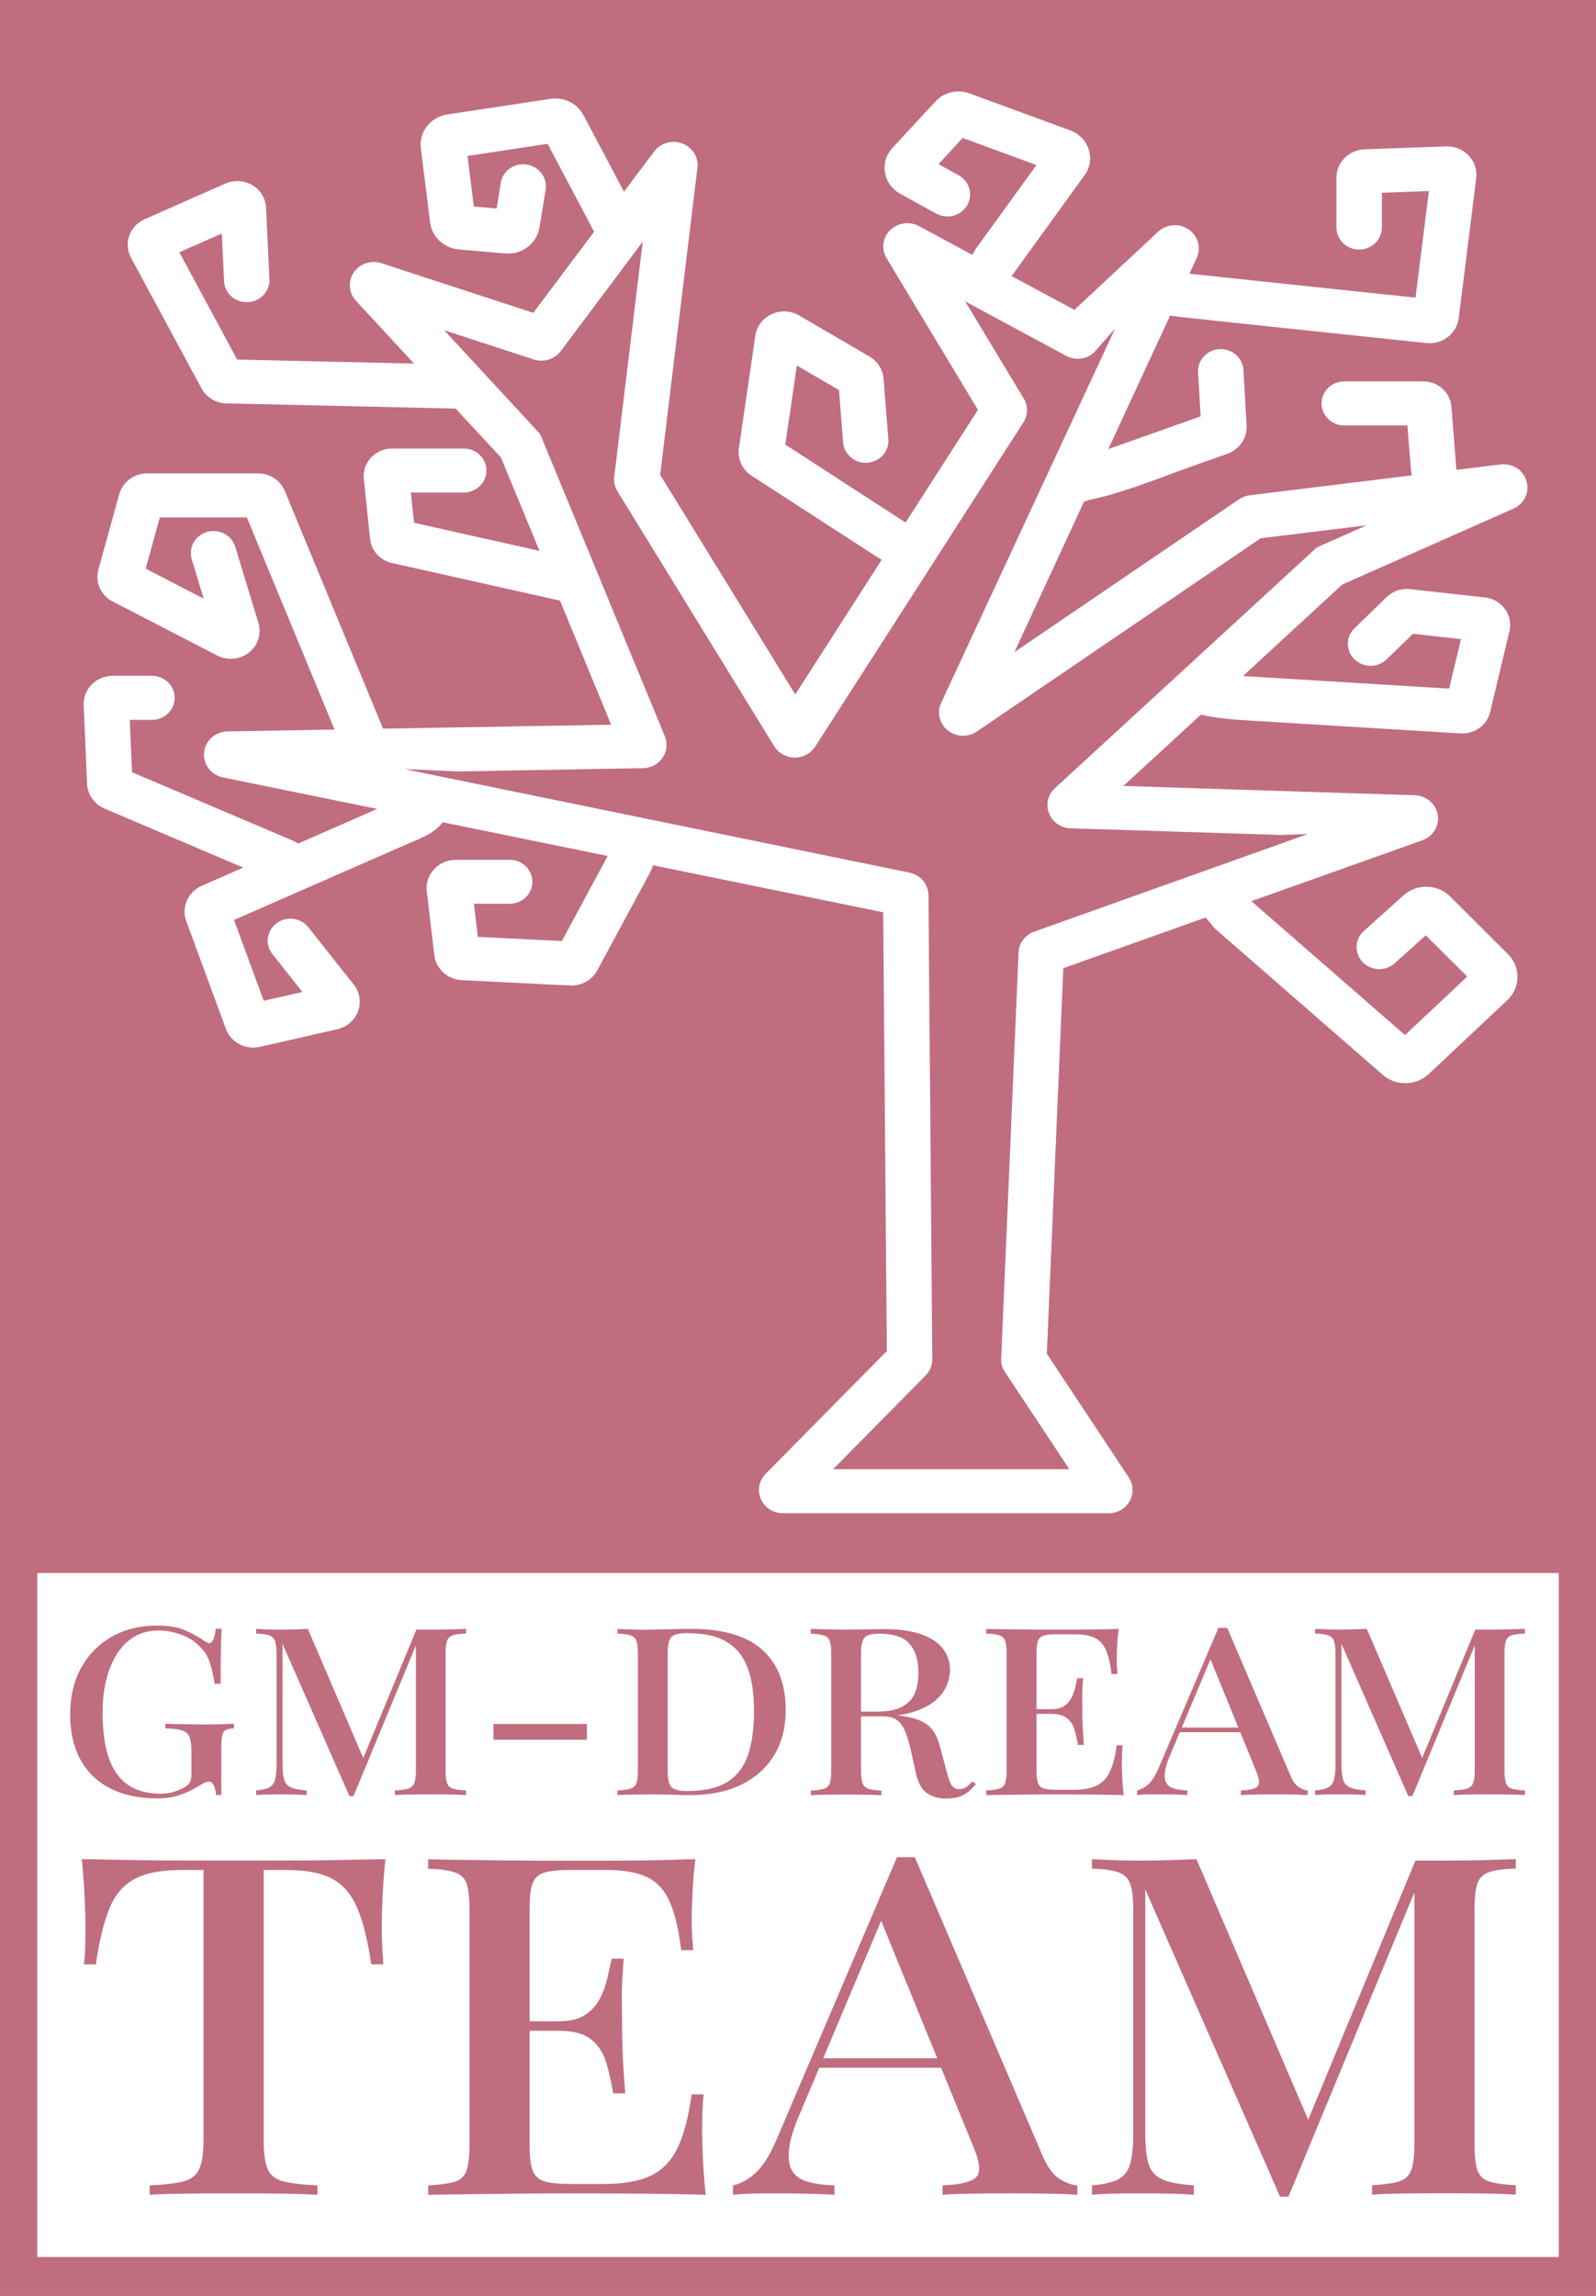 <?xml version="1.0" encoding="utf-8"?>
<!-- Generator: Adobe Illustrator 26.3.1, SVG Export Plug-In . SVG Version: 6.00 Build 0)  -->
<svg version="1.1" id="Слой_1" xmlns="http://www.w3.org/2000/svg" xmlns:xlink="http://www.w3.org/1999/xlink" x="0px" y="0px"
	 viewBox="0 0 266.44 383.24" style="enable-background:new 0 0 266.44 383.24;" xml:space="preserve">
<style type="text/css">
	.st0{fill:#C06D80;}
</style>
<path class="st0" d="M0,0v383.24h266.44V0H0z M15.31,114.26c0.91-0.92,2.18-1.45,3.49-1.45h6.57c2.09,0,3.79,1.65,3.79,3.68
	c0,2.02-1.7,3.67-3.79,3.67h-3.71l0.38,8.74l27.06,11.51c0.06,0.03,0.12,0.06,0.18,0.1l0.51,0.29l13.18-5.78l-25.74-5.25
	c-1.99-0.41-3.35-2.2-3.16-4.17c0.19-1.96,1.87-3.47,3.91-3.51l17.87-0.31L41.21,86.37H26.68l-2.36,8.55l9.69,5.01l-2-6.58
	c-0.59-1.94,0.56-3.99,2.56-4.56c0.35-0.1,0.71-0.15,1.08-0.15c1.66,0,3.16,1.08,3.63,2.64l3.86,12.7c0.55,1.81-0.07,3.74-1.57,4.94
	c-0.86,0.67-1.94,1.05-3.04,1.05c-0.79,0-1.57-0.19-2.27-0.55l-17.45-9.02c-1.99-1.03-2.97-3.22-2.38-5.33l3.48-12.59
	c0.57-2.03,2.48-3.46,4.65-3.46h18.52c1.98,0,3.73,1.16,4.47,2.94l16.4,39.67l38.08-0.66l-8.54-20.71l-28.05-6.28
	c-1.98-0.45-3.45-2.06-3.66-4.03l-1.04-10.01c-0.14-1.3,0.3-2.59,1.2-3.56c0.9-0.96,2.18-1.51,3.52-1.51h11.96
	c2.09,0,3.79,1.64,3.79,3.67c0,2.02-1.7,3.67-3.79,3.67h-8.83l0.53,5.05l20.94,4.69l-6.44-15.6l-7.56-8.15l-38.28-0.87
	c-1.75-0.04-3.33-1-4.14-2.5L21.86,43c-0.61-1.13-0.71-2.47-0.28-3.67c0.42-1.2,1.35-2.2,2.55-2.73l13.5-5.96
	c0.63-0.28,1.3-0.42,1.99-0.42c0.88,0,1.75,0.24,2.51,0.69c1.36,0.81,2.21,2.21,2.29,3.76l0.56,11.93c0.04,0.98-0.31,1.92-0.99,2.64
	c-0.68,0.73-1.62,1.15-2.63,1.19l-0.19,0.01c-2.02,0-3.67-1.54-3.76-3.51l-0.38-7.95l-7.09,3.13l9.65,17.91l29.53,0.67l-9.7-10.49
	c-1.21-1.31-1.36-3.25-0.36-4.72c0.74-1.1,1.99-1.75,3.34-1.75c0.43,0,0.86,0.07,1.27,0.2l25.36,8.29l10.15-13.54l-7.76-14.67
	l-13.37,2.02l1.05,8.44l3.81,0.33l0.69-4.27c0.29-1.8,1.86-3.11,3.73-3.11c0.2,0,0.4,0.02,0.6,0.05c2.06,0.31,3.48,2.2,3.16,4.2
	l-1.03,6.32c-0.4,2.47-2.64,4.34-5.22,4.34c-0.16,0-0.32-0.01-0.48-0.02l-7.78-0.68c-2.47-0.22-4.48-2.1-4.78-4.49l-1.54-12.36
	c-0.35-2.76,1.6-5.25,4.43-5.68l17.2-2.6c0.28-0.04,0.55-0.06,0.83-0.06c1.98,0,3.78,1.07,4.69,2.79l6.76,12.78l5.04-6.73
	c0.75-1,1.96-1.6,3.25-1.6c0.49,0,0.98,0.09,1.44,0.27c1.7,0.64,2.74,2.31,2.53,4.06l-6.22,51.24l22.55,36.67l14.43-22.48
	l-0.67-0.41l-0.08-0.04L125.46,79.4c-1.54-1-2.37-2.79-2.11-4.57l2.75-18.8c0.23-1.57,1.25-2.91,2.73-3.59
	c0.66-0.31,1.36-0.46,2.08-0.46c0.88,0,1.75,0.23,2.5,0.68l11.76,6.86c1.34,0.78,2.21,2.15,2.33,3.67l0.8,10.1
	c0.08,0.98-0.24,1.93-0.9,2.68c-0.66,0.74-1.58,1.19-2.58,1.27c-0.1,0.01-0.2,0.01-0.3,0.01c-1.96,0-3.62-1.49-3.77-3.39l-0.69-8.75
	l-7.03-4.1l-1.93,13.2l20.08,13.01l12.08-18.81L148,43.09c-0.9-1.51-0.65-3.43,0.6-4.68c0.75-0.73,1.79-1.16,2.87-1.16
	c0.67,0,1.34,0.17,1.94,0.49l8.91,4.8l0.37-0.64l0.08-0.15c0.05-0.08,0.08-0.13,0.11-0.19l10.15-14.01l-12.32-4.52l-4.04,4.37
	l3.37,1.86c0.88,0.49,1.51,1.27,1.78,2.22s0.14,1.94-0.36,2.79c-0.68,1.15-1.94,1.86-3.3,1.86c-0.65,0-1.3-0.17-1.87-0.48
	l-6.03-3.32c-1.35-0.75-2.27-2.03-2.52-3.52c-0.25-1.49,0.2-2.98,1.24-4.11l7.22-7.8c0.96-1.04,2.36-1.64,3.83-1.64
	c0.61,0,1.21,0.11,1.79,0.32l16.86,6.19c1.48,0.55,2.61,1.71,3.07,3.18c0.47,1.47,0.22,3.04-0.7,4.31l-12.17,16.82l10.48,5.64
	l13.99-13.05c0.75-0.69,1.74-1.08,2.78-1.08c0.83,0,1.62,0.25,2.3,0.71c1.56,1.06,2.13,3.06,1.35,4.76l-1.22,2.63l37.75,3.99
	l2.23-17.79l-7.85,0.28v5.82c0,2.02-1.7,3.67-3.79,3.67c-2.09,0-3.79-1.65-3.79-3.67v-8.32c0-2.57,2.08-4.66,4.73-4.75l13.75-0.49
	c1.36,0,2.67,0.56,3.6,1.54c0.97,1.03,1.43,2.41,1.25,3.79l-2.92,23.35c-0.3,2.38-2.39,4.18-4.87,4.18c-0.18,0-0.35-0.01-0.53-0.03
	l-35.03-3.7l-1.81-0.2c-0.79-0.08-1.57-0.17-2.35-0.25c-2.19-0.22-3.16-0.36-3.59-0.44c-0.67,1.44-10.32,22.29-10.32,22.29
	l15.42-5.46l-0.43-7.35c-0.06-0.97,0.28-1.92,0.96-2.65c0.67-0.73,1.6-1.17,2.61-1.22c0.08,0,0.15-0.01,0.23-0.01
	c2,0,3.65,1.53,3.77,3.47l0.53,9.23c0.13,2.13-1.18,4.05-3.24,4.78l-6,2.13c-1.29,0.46-2.57,0.93-3.85,1.4
	c-1.72,0.64-3.45,1.28-5.19,1.88c-1.65,0.57-3.14,1.04-4.53,1.44c-0.63,0.19-1.27,0.34-1.92,0.49c-0.8,0.18-1.62,0.38-2.41,0.63
	l-11.62,25.13l37.48-25.5c0.5-0.35,1.13-0.59,1.78-0.68l27.06-3.32l-0.1-0.78l-0.02-0.11l-0.6-7.45h-10.54
	c-2.09,0-3.79-1.65-3.79-3.67c0-2.03,1.7-3.68,3.79-3.68h13.21c2.44,0,4.49,1.85,4.68,4.2l0.84,10.57l7.35-0.91
	c0.18-0.02,0.35-0.03,0.52-0.03c1.8,0,3.34,1.13,3.83,2.82c0.55,1.86-0.37,3.79-2.19,4.59l-28.57,12.67l-16.58,15.27l34.42,2.1
	l1.98-8.26l-8.01-0.89l-4.41,4.27c-0.71,0.69-1.67,1.08-2.68,1.08s-1.96-0.39-2.68-1.08c-0.71-0.69-1.11-1.62-1.11-2.6
	s0.4-1.9,1.11-2.59l5.37-5.21c0.9-0.87,2.1-1.36,3.36-1.36c0.18,0,0.37,0.01,0.56,0.04l12.46,1.38c1.36,0.15,2.58,0.85,3.37,1.93
	c0.78,1.08,1.05,2.43,0.75,3.72l-3.22,13.47c-0.5,2.12-2.42,3.59-4.65,3.59c-0.1,0-0.2,0-0.31-0.01l-26.38-1.61
	c-3.02-0.18-6.04-0.37-9.06-0.55c-2.7-0.17-5.34-0.38-7.88-0.98c-1.65,1.52-3.3,3.04-4.96,4.56l-7.99,7.35l48.66,1.55
	c1.91,0.06,3.51,1.44,3.82,3.26c0.3,1.83-0.78,3.62-2.58,4.26l-28.53,10.16l25.64,22.35l10.39-9.76l-6.92-6.89l-5.18,4.66
	c-0.7,0.63-1.62,0.98-2.58,0.98c-1.05,0-2.06-0.43-2.78-1.18c-0.68-0.72-1.04-1.66-1-2.64c0.04-0.98,0.47-1.89,1.21-2.55l6.58-5.91
	c1.05-0.95,2.41-1.47,3.83-1.47c1.52,0,2.95,0.59,4.03,1.67l9.6,9.57c1.05,1.04,1.62,2.42,1.59,3.88c-0.02,1.46-0.63,2.83-1.71,3.84
	l-13.09,12.3c-1.05,0.99-2.44,1.53-3.92,1.53c-1.39,0-2.73-0.49-3.76-1.39l-27.85-24.27c-0.22-0.19-0.56-0.61-0.91-1.04
	c-0.28-0.35-0.58-0.71-0.81-0.95l-23.76,8.46l-2.75,64.36l13.68,20.64c0.79,1.19,0.85,2.7,0.15,3.95c-0.7,1.25-2.05,2.03-3.52,2.03
	H130.7c-1.6,0-3.05-0.93-3.68-2.37c-0.63-1.43-0.31-3.08,0.8-4.21l20.23-20.49l-0.61-73.24l-38.42-7.85l-0.27,0.71
	c-0.05,0.14-0.09,0.24-0.14,0.34l-8.89,16.48c-0.85,1.57-2.51,2.55-4.34,2.55c-0.08,0-0.16,0-0.25-0.01l-18.02-0.89
	c-2.4-0.12-4.33-1.89-4.61-4.2l-1.25-10.61c-0.16-1.34,0.28-2.69,1.21-3.7s2.26-1.58,3.65-1.58h8.98c2.09,0,3.79,1.64,3.79,3.67
	c0,2.03-1.7,3.67-3.79,3.67h-5.97l0.65,5.52l14.03,0.7l7.65-14.2c-3.11-0.63-27.34-5.58-27.48-5.61c-0.08,0.01-0.28,0.25-0.34,0.32
	l-0.09,0.1c-0.23,0.26-0.49,0.5-0.79,0.74c-1.16,0.94-2.53,1.51-3.85,2.07c-0.31,0.13-0.63,0.26-0.94,0.4l-28.89,12.66l4.96,13.49
	l6.45-1.47l-5-6.32c-0.62-0.78-0.89-1.74-0.76-2.71c0.14-0.98,0.65-1.84,1.46-2.44c0.66-0.5,1.46-0.76,2.3-0.76
	c1.19,0,2.29,0.52,3.01,1.44l7.57,9.56c1,1.27,1.27,2.93,0.72,4.44c-0.56,1.51-1.85,2.63-3.46,3l-12.93,2.95
	c-0.36,0.08-0.74,0.13-1.11,0.13c-2.05,0-3.88-1.26-4.57-3.13l-6.62-18c-0.84-2.29,0.29-4.87,2.57-5.87l6.95-3.05l-23.18-9.86
	c-1.67-0.71-2.81-2.32-2.89-4.09l-0.57-13.17C13.91,116.43,14.4,115.18,15.31,114.26z M260.22,376.74h-254V262.57h254V376.74z
	 M155,149.42l0.64,77.45c0.01,1-0.37,1.96-1.08,2.69l-15.48,15.68h39.44l-10.75-16.22c-0.46-0.7-0.67-1.46-0.63-2.27l2.9-67.76
	c0.06-1.58,1.09-2.94,2.62-3.48l45.67-16.29l-4.6,0.15l-35-1.11c-1.61-0.05-3.03-1.03-3.6-2.5c-0.58-1.47-0.19-3.11,0.98-4.2
	l43.65-40.12l0.66-0.32l7.74-3.44l-17.7,2.17l-47.39,32.26c-0.68,0.46-1.47,0.7-2.3,0.7c-0.93,0-1.84-0.32-2.55-0.89
	c-1.39-1.1-1.84-2.99-1.11-4.58l29.03-62.46l-3.57,4.03c-0.75,0.64-1.68,0.97-2.63,0.97c-0.68,0-1.35-0.17-1.96-0.49l-16.85-9.08
	l9.77,16.2c0.75,1.23,0.73,2.77-0.05,3.99l-34.76,54.13c-0.73,1.13-2.03,1.83-3.4,1.83c-1.41-0.01-2.73-0.74-3.44-1.89L103.08,82
	c-0.46-0.74-0.65-1.62-0.53-2.48l4.75-39.18L93.62,58.6c-0.77,1.02-1.94,1.6-3.23,1.6c-0.43,0-0.87-0.07-1.29-0.2l-14.96-4.89
	l15.98,17.28l0.32,0.7l20.55,49.81c0.49,1.18,0.35,2.52-0.38,3.58c-0.72,1.07-1.94,1.72-3.25,1.74l-31,0.55l-8.89-0.4l84.35,17.29
	C153.68,146.04,154.98,147.59,155,149.42z"/>
<g>
	<g>
		<path class="st0" d="M26.21,271.34c1.9,0,3.44,0.25,4.62,0.76c1.18,0.51,2.26,1.1,3.24,1.78c0.37,0.26,0.66,0.39,0.86,0.39
			c0.55,0,0.91-0.8,1.08-2.39h0.99c-0.06,0.99-0.1,2.19-0.13,3.59c-0.03,1.4-0.04,3.26-0.04,5.59h-0.99
			c-0.2-1.25-0.47-2.42-0.8-3.49c-0.33-1.07-0.9-1.99-1.71-2.74c-0.78-0.84-1.79-1.49-3.05-1.96c-1.25-0.47-2.53-0.71-3.82-0.71
			c-1.5,0-2.82,0.33-3.97,1c-1.15,0.67-2.12,1.61-2.92,2.84c-0.79,1.23-1.4,2.67-1.81,4.33c-0.42,1.66-0.63,3.48-0.63,5.47
			c0,4.71,0.8,8.15,2.4,10.33s4.01,3.27,7.24,3.27c0.92,0,1.72-0.12,2.4-0.35c0.68-0.24,1.22-0.47,1.62-0.71
			c0.49-0.31,0.81-0.62,0.95-0.92c0.14-0.3,0.22-0.7,0.22-1.2v-3.8c0-1.12-0.11-1.95-0.32-2.49c-0.22-0.54-0.64-0.9-1.27-1.1
			c-0.63-0.2-1.56-0.31-2.77-0.33v-0.78c0.55,0.03,1.2,0.05,1.94,0.06c0.75,0.01,1.53,0.03,2.35,0.04c0.82,0.01,1.56,0.02,2.23,0.02
			c1.04,0,1.98-0.01,2.83-0.04s1.55-0.05,2.1-0.08v0.78c-0.6,0.03-1.06,0.12-1.36,0.27c-0.3,0.16-0.5,0.47-0.6,0.94
			c-0.1,0.47-0.15,1.19-0.15,2.16v7.76h-0.86c-0.03-0.44-0.14-0.93-0.32-1.45c-0.19-0.52-0.47-0.78-0.84-0.78
			c-0.2,0-0.41,0.04-0.63,0.12s-0.58,0.27-1.1,0.59c-1.01,0.63-2.06,1.13-3.15,1.51c-1.1,0.38-2.33,0.57-3.72,0.57
			c-3.08,0-5.72-0.55-7.91-1.67c-2.19-1.11-3.85-2.72-4.99-4.82c-1.14-2.1-1.71-4.61-1.71-7.51c0-3.03,0.63-5.66,1.88-7.88
			s2.97-3.94,5.14-5.16C20.89,271.95,23.39,271.34,26.21,271.34z"/>
		<path class="st0" d="M77.8,271.89v0.78c-0.98,0.03-1.71,0.12-2.2,0.29c-0.49,0.17-0.81,0.48-0.97,0.94
			c-0.16,0.46-0.24,1.17-0.24,2.14v19.45c0,0.94,0.08,1.65,0.24,2.12c0.16,0.47,0.48,0.78,0.97,0.94c0.49,0.16,1.22,0.26,2.2,0.31
			v0.78c-0.72-0.05-1.61-0.08-2.68-0.1c-1.07-0.01-2.15-0.02-3.24-0.02c-1.21,0-2.35,0.01-3.41,0.02c-1.07,0.01-1.92,0.05-2.55,0.1
			v-0.78c0.98-0.05,1.72-0.16,2.23-0.31c0.5-0.16,0.84-0.47,1.02-0.94c0.17-0.47,0.26-1.18,0.26-2.12v-21.45l0.22,0.08l-10.63,25.68
			h-0.69L47.17,274.4v20.07c0,1.1,0.09,1.95,0.26,2.57c0.17,0.61,0.55,1.05,1.12,1.31c0.58,0.26,1.45,0.43,2.64,0.51v0.78
			c-0.55-0.05-1.25-0.08-2.1-0.1c-0.85-0.01-1.65-0.02-2.4-0.02c-0.72,0-1.44,0.01-2.16,0.02c-0.72,0.01-1.31,0.05-1.77,0.1v-0.78
			c0.95-0.08,1.67-0.24,2.16-0.49c0.49-0.25,0.82-0.67,0.99-1.27c0.17-0.6,0.26-1.42,0.26-2.47v-18.58c0-0.97-0.09-1.68-0.26-2.14
			c-0.17-0.46-0.5-0.77-0.99-0.94c-0.49-0.17-1.21-0.27-2.16-0.29v-0.78c0.46,0.03,1.05,0.05,1.77,0.08
			c0.72,0.03,1.44,0.04,2.16,0.04c0.83,0,1.68-0.01,2.53-0.04c0.85-0.03,1.58-0.05,2.18-0.08l9.55,22.27l-0.82,0.51l9.38-22.66
			c0.37,0,0.76,0,1.17,0s0.81,0,1.21,0c1.09,0,2.17-0.01,3.24-0.04C76.19,271.94,77.08,271.92,77.8,271.89z"/>
		<path class="st0" d="M97.98,287.77v2.63h-15.6v-2.63H97.98z"/>
		<path class="st0" d="M115.4,271.89c5.33,0,9.29,1.17,11.88,3.51c2.59,2.34,3.89,5.69,3.89,10.06c0,2.85-0.63,5.34-1.9,7.47
			c-1.27,2.13-3.1,3.78-5.51,4.96c-2.41,1.18-5.32,1.76-8.75,1.76c-0.43,0-1.01-0.01-1.75-0.04c-0.73-0.03-1.49-0.05-2.27-0.06
			c-0.78-0.01-1.48-0.02-2.12-0.02c-1.09,0-2.17,0.01-3.22,0.02c-1.05,0.01-1.91,0.05-2.57,0.1v-0.78c0.98-0.05,1.71-0.16,2.2-0.31
			c0.49-0.16,0.81-0.47,0.97-0.94c0.16-0.47,0.24-1.18,0.24-2.12v-19.45c0-0.97-0.08-1.68-0.24-2.14c-0.16-0.46-0.49-0.77-0.99-0.94
			c-0.5-0.17-1.23-0.27-2.18-0.29v-0.78c0.66,0.03,1.52,0.06,2.57,0.1c1.05,0.04,2.1,0.05,3.13,0.02c1.04-0.03,2.2-0.05,3.48-0.08
			C113.54,271.9,114.59,271.89,115.4,271.89z M114.66,272.6c-1.33,0-2.19,0.22-2.59,0.67c-0.4,0.44-0.61,1.35-0.61,2.71v19.6
			c0,1.36,0.21,2.26,0.63,2.71c0.42,0.44,1.29,0.67,2.61,0.67c2.91,0,5.17-0.52,6.78-1.55s2.75-2.54,3.41-4.53
			c0.66-1.99,0.99-4.4,0.99-7.25c0-2.93-0.36-5.35-1.08-7.27s-1.89-3.36-3.52-4.31C119.67,273.07,117.46,272.6,114.66,272.6z"/>
		<path class="st0" d="M135.36,271.89c0.66,0.03,1.52,0.05,2.57,0.08c1.05,0.03,2.1,0.04,3.13,0.04c1.38,0,2.7-0.01,3.95-0.04
			c1.25-0.03,2.14-0.04,2.66-0.04c2.45,0,4.49,0.29,6.11,0.86c1.63,0.58,2.84,1.38,3.63,2.41c0.79,1.03,1.19,2.22,1.19,3.55
			c0,0.81-0.18,1.67-0.54,2.57c-0.36,0.9-0.99,1.74-1.88,2.51c-0.89,0.77-2.1,1.41-3.63,1.9c-1.53,0.5-3.47,0.75-5.83,0.75h-4.15
			v-0.78h3.72c1.93,0,3.41-0.29,4.43-0.88s1.71-1.37,2.07-2.35c0.36-0.98,0.54-2.07,0.54-3.27c0-2.06-0.49-3.67-1.47-4.8
			c-0.98-1.14-2.68-1.71-5.1-1.71c-1.24,0-2.05,0.22-2.44,0.67c-0.39,0.45-0.58,1.35-0.58,2.71v19.45c0,0.94,0.09,1.65,0.26,2.12
			c0.17,0.47,0.5,0.78,0.99,0.94c0.49,0.16,1.21,0.26,2.16,0.31v0.78c-0.69-0.05-1.56-0.08-2.61-0.1c-1.05-0.01-2.12-0.02-3.22-0.02
			c-1.21,0-2.34,0.01-3.39,0.02c-1.05,0.01-1.91,0.05-2.57,0.1v-0.78c0.98-0.05,1.71-0.16,2.2-0.31c0.49-0.16,0.81-0.47,0.97-0.94
			c0.16-0.47,0.24-1.18,0.24-2.12v-19.45c0-0.97-0.08-1.68-0.24-2.14c-0.16-0.46-0.49-0.77-0.99-0.94c-0.5-0.17-1.23-0.27-2.18-0.29
			V271.89z M142.66,285.81c1.47,0.05,2.65,0.11,3.54,0.18s1.64,0.12,2.25,0.18c0.61,0.05,1.17,0.12,1.69,0.2
			c2.16,0.26,3.74,0.78,4.73,1.57c0.99,0.78,1.68,1.99,2.05,3.61l1.08,4c0.26,1.12,0.54,1.92,0.84,2.39
			c0.3,0.47,0.76,0.71,1.36,0.71c0.46-0.03,0.84-0.15,1.15-0.37c0.3-0.22,0.63-0.53,0.97-0.92l0.61,0.43
			c-0.66,0.81-1.35,1.42-2.07,1.82c-0.72,0.4-1.69,0.61-2.9,0.61c-1.24,0-2.3-0.29-3.18-0.88s-1.5-1.71-1.88-3.35l-0.86-3.92
			c-0.26-1.12-0.55-2.1-0.86-2.92c-0.32-0.82-0.76-1.47-1.32-1.94s-1.38-0.71-2.44-0.71h-4.67L142.66,285.81z"/>
		<path class="st0" d="M186.74,271.89c-0.12,0.99-0.19,1.95-0.24,2.88c-0.04,0.93-0.07,1.64-0.07,2.14c0,0.5,0.01,0.97,0.04,1.41
			s0.06,0.81,0.09,1.1h-0.99c-0.2-1.67-0.51-2.99-0.93-3.96c-0.42-0.97-1.04-1.65-1.86-2.06c-0.82-0.4-1.97-0.61-3.43-0.61h-2.98
			c-0.92,0-1.62,0.07-2.1,0.22c-0.48,0.14-0.8,0.43-0.97,0.86c-0.17,0.43-0.26,1.1-0.26,2.02v19.76c0,0.89,0.09,1.56,0.26,2
			c0.17,0.45,0.5,0.74,0.97,0.88c0.47,0.14,1.17,0.22,2.1,0.22h2.81c1.64,0,2.94-0.24,3.91-0.71c0.96-0.47,1.7-1.24,2.2-2.31
			c0.5-1.07,0.89-2.53,1.14-4.39h0.99c-0.09,0.76-0.13,1.75-0.13,2.98c0,0.52,0.02,1.28,0.06,2.27c0.04,0.99,0.12,2.01,0.24,3.06
			c-1.47-0.05-3.13-0.08-4.97-0.1c-1.84-0.01-3.49-0.02-4.93-0.02c-0.66,0-1.51,0-2.55,0s-2.15,0.01-3.35,0.02
			c-1.2,0.01-2.41,0.03-3.63,0.04c-1.22,0.01-2.4,0.03-3.52,0.06v-0.78c0.98-0.05,1.71-0.16,2.2-0.31c0.49-0.16,0.81-0.47,0.97-0.94
			c0.16-0.47,0.24-1.18,0.24-2.12v-19.45c0-0.97-0.08-1.68-0.24-2.14c-0.16-0.46-0.49-0.77-0.99-0.94s-1.23-0.27-2.18-0.29v-0.78
			c1.12,0.03,2.3,0.05,3.52,0.06c1.22,0.01,2.43,0.03,3.63,0.04c1.19,0.01,2.31,0.02,3.35,0.02s1.89,0,2.55,0
			c1.33,0,2.83-0.01,4.52-0.02C183.91,271.98,185.41,271.94,186.74,271.89z M179.56,285.3v0.78h-7.82v-0.78H179.56z M180.82,280.12
			c-0.12,1.49-0.17,2.63-0.15,3.41c0.01,0.78,0.02,1.5,0.02,2.16s0.01,1.37,0.04,2.16c0.03,0.78,0.1,1.92,0.22,3.41h-0.99
			c-0.14-0.86-0.33-1.69-0.56-2.49c-0.23-0.8-0.64-1.44-1.23-1.94c-0.59-0.5-1.51-0.75-2.74-0.75v-0.78c0.92,0,1.65-0.17,2.18-0.51
			c0.53-0.34,0.94-0.78,1.23-1.33c0.29-0.55,0.5-1.12,0.63-1.71c0.13-0.59,0.25-1.13,0.37-1.63H180.82z"/>
		<path class="st0" d="M204.88,271.73l10.54,24.62c0.4,0.97,0.87,1.62,1.4,1.96s1.03,0.52,1.49,0.55v0.78
			c-0.69-0.05-1.51-0.08-2.44-0.1c-0.94-0.01-1.88-0.02-2.83-0.02c-1.21,0-2.33,0.01-3.37,0.02c-1.04,0.01-1.87,0.05-2.51,0.1v-0.78
			c1.47-0.05,2.4-0.28,2.79-0.69c0.39-0.4,0.29-1.27-0.28-2.61l-7.78-19.05l0.69-0.71l-7.17,17.02c-0.52,1.18-0.83,2.16-0.93,2.94
			c-0.1,0.78-0.03,1.4,0.22,1.84c0.24,0.45,0.67,0.76,1.27,0.94c0.61,0.18,1.35,0.29,2.25,0.31v0.78c-0.86-0.05-1.74-0.08-2.61-0.1
			c-0.88-0.01-1.71-0.02-2.48-0.02c-0.69,0-1.3,0.01-1.84,0.02c-0.53,0.01-1.02,0.05-1.45,0.1v-0.78c0.61-0.13,1.21-0.46,1.82-0.98
			c0.6-0.52,1.18-1.41,1.73-2.67l10.02-23.48c0.23,0,0.47,0,0.73,0C204.41,271.73,204.65,271.73,204.88,271.73z M209.42,288.36v0.78
			h-12.88l0.43-0.78H209.42z"/>
		<path class="st0" d="M254.57,271.89v0.78c-0.98,0.03-1.71,0.12-2.2,0.29c-0.49,0.17-0.81,0.48-0.97,0.94
			c-0.16,0.46-0.24,1.17-0.24,2.14v19.45c0,0.94,0.08,1.65,0.24,2.12c0.16,0.47,0.48,0.78,0.97,0.94c0.49,0.16,1.22,0.26,2.2,0.31
			v0.78c-0.72-0.05-1.61-0.08-2.68-0.1c-1.07-0.01-2.15-0.02-3.24-0.02c-1.21,0-2.35,0.01-3.41,0.02c-1.07,0.01-1.92,0.05-2.55,0.1
			v-0.78c0.98-0.05,1.72-0.16,2.23-0.31c0.5-0.16,0.84-0.47,1.02-0.94c0.17-0.47,0.26-1.18,0.26-2.12v-21.45l0.22,0.08l-10.63,25.68
			h-0.69l-11.15-25.41v20.07c0,1.1,0.09,1.95,0.26,2.57c0.17,0.61,0.55,1.05,1.12,1.31c0.58,0.26,1.45,0.43,2.64,0.51v0.78
			c-0.55-0.05-1.25-0.08-2.1-0.1c-0.85-0.01-1.65-0.02-2.4-0.02c-0.72,0-1.44,0.01-2.16,0.02c-0.72,0.01-1.31,0.05-1.77,0.1v-0.78
			c0.95-0.08,1.67-0.24,2.16-0.49c0.49-0.25,0.82-0.67,0.99-1.27c0.17-0.6,0.26-1.42,0.26-2.47v-18.58c0-0.97-0.09-1.68-0.26-2.14
			c-0.17-0.46-0.5-0.77-0.99-0.94c-0.49-0.17-1.21-0.27-2.16-0.29v-0.78c0.46,0.03,1.05,0.05,1.77,0.08
			c0.72,0.03,1.44,0.04,2.16,0.04c0.83,0,1.68-0.01,2.53-0.04c0.85-0.03,1.58-0.05,2.18-0.08l9.55,22.27l-0.82,0.51l9.38-22.66
			c0.37,0,0.76,0,1.17,0s0.81,0,1.21,0c1.09,0,2.17-0.01,3.24-0.04C252.96,271.94,253.85,271.92,254.57,271.89z"/>
	</g>
	<g>
		<g>
			<path class="st0" d="M64.34,310.32c-0.23,2.22-0.39,4.37-0.48,6.45c-0.09,2.08-0.13,3.68-0.13,4.79c0,1.21,0.03,2.38,0.09,3.48
				c0.06,1.11,0.12,2.06,0.17,2.85h-2.01c-0.58-3.96-1.35-7.07-2.31-9.34c-0.96-2.27-2.34-3.91-4.14-4.91c-1.8-1-4.39-1.5-7.76-1.5
				h-3.75v45.12c0,2.11,0.22,3.69,0.65,4.75c0.44,1.06,1.31,1.75,2.62,2.1c1.31,0.34,3.21,0.57,5.71,0.67v1.58
				c-1.63-0.11-3.72-0.17-6.28-0.2c-2.56-0.03-5.18-0.04-7.85-0.04c-2.79,0-5.42,0.01-7.9,0.04c-2.47,0.03-4.46,0.09-5.98,0.2v-1.58
				c2.5-0.11,4.39-0.33,5.67-0.67c1.28-0.34,2.15-1.04,2.62-2.1c0.46-1.06,0.7-2.64,0.7-4.75v-45.12h-3.84
				c-3.26,0-5.82,0.5-7.68,1.5c-1.86,1-3.26,2.64-4.19,4.91c-0.93,2.27-1.69,5.38-2.27,9.34H14c0.12-0.79,0.19-1.74,0.22-2.85
				c0.03-1.11,0.04-2.27,0.04-3.48c0-1.11-0.04-2.7-0.13-4.79c-0.09-2.08-0.25-4.24-0.48-6.45c2.5,0.05,5.23,0.11,8.2,0.16
				c2.97,0.05,5.96,0.08,8.99,0.08c3.02,0,5.76,0,8.2,0c2.44,0,5.15,0,8.11,0c2.97,0,5.96-0.03,8.99-0.08
				C59.17,310.42,61.9,310.37,64.34,310.32z"/>
			<path class="st0" d="M116.08,310.32c-0.23,2.01-0.39,3.95-0.48,5.82c-0.09,1.87-0.13,3.31-0.13,4.31c0,1,0.03,1.95,0.09,2.85
				c0.06,0.9,0.12,1.64,0.17,2.22h-2.01c-0.41-3.38-1.03-6.04-1.88-8c-0.84-1.95-2.09-3.34-3.75-4.16
				c-1.66-0.82-3.97-1.23-6.94-1.23h-6.02c-1.86,0-3.27,0.15-4.23,0.44c-0.96,0.29-1.61,0.87-1.96,1.74
				c-0.35,0.87-0.52,2.23-0.52,4.08v39.9c0,1.79,0.17,3.14,0.52,4.04c0.35,0.9,1,1.49,1.96,1.78c0.96,0.29,2.37,0.44,4.23,0.44h5.67
				c3.32,0,5.95-0.48,7.9-1.42c1.95-0.95,3.43-2.51,4.45-4.67c1.02-2.16,1.79-5.12,2.31-8.87h2.01c-0.17,1.53-0.26,3.54-0.26,6.02
				c0,1.06,0.04,2.59,0.13,4.59c0.09,2.01,0.25,4.06,0.48,6.17c-2.97-0.11-6.31-0.17-10.03-0.2c-3.72-0.03-7.04-0.04-9.95-0.04
				c-1.34,0-3.05,0-5.15,0s-4.35,0.01-6.76,0.04c-2.41,0.03-4.86,0.05-7.33,0.08c-2.47,0.03-4.84,0.07-7.11,0.12v-1.58
				c1.98-0.11,3.46-0.32,4.45-0.63c0.99-0.32,1.64-0.95,1.96-1.9c0.32-0.95,0.48-2.38,0.48-4.27v-39.26c0-1.95-0.16-3.39-0.48-4.31
				c-0.32-0.92-0.99-1.56-2.01-1.9c-1.02-0.34-2.49-0.54-4.41-0.59v-1.58c2.27,0.05,4.64,0.09,7.11,0.12
				c2.47,0.03,4.91,0.05,7.33,0.08c2.41,0.03,4.67,0.04,6.76,0.04s3.81,0,5.15,0c2.67,0,5.71-0.01,9.12-0.04
				C110.36,310.49,113.4,310.42,116.08,310.32z M101.59,337.39v1.58H85.8v-1.58H101.59z M104.12,326.94
				c-0.23,3.01-0.34,5.3-0.31,6.89c0.03,1.58,0.04,3.04,0.04,4.35c0,1.32,0.03,2.77,0.09,4.35c0.06,1.58,0.2,3.88,0.44,6.89h-2.01
				c-0.29-1.74-0.67-3.42-1.13-5.03c-0.47-1.61-1.29-2.92-2.49-3.92c-1.19-1-3.04-1.5-5.54-1.5v-1.58c1.86,0,3.33-0.34,4.41-1.03
				c1.08-0.69,1.9-1.58,2.49-2.69c0.58-1.11,1-2.26,1.27-3.44s0.51-2.28,0.74-3.29H104.12z"/>
			<path class="st0" d="M152.72,310L174,359.71c0.81,1.95,1.76,3.27,2.84,3.96c1.08,0.69,2.08,1.06,3.01,1.11v1.58
				c-1.4-0.11-3.04-0.17-4.93-0.2c-1.89-0.03-3.79-0.04-5.71-0.04c-2.44,0-4.71,0.01-6.8,0.04c-2.09,0.03-3.78,0.09-5.06,0.2v-1.58
				c2.97-0.11,4.84-0.57,5.63-1.39c0.79-0.82,0.6-2.57-0.57-5.26l-15.7-38.47l1.4-1.43l-14.48,34.36c-1.05,2.38-1.67,4.35-1.88,5.94
				c-0.2,1.58-0.06,2.82,0.44,3.72c0.49,0.9,1.35,1.53,2.57,1.9c1.22,0.37,2.73,0.58,4.54,0.63v1.58c-1.75-0.11-3.5-0.17-5.28-0.2
				c-1.77-0.03-3.45-0.04-5.02-0.04c-1.4,0-2.63,0.01-3.71,0.04c-1.08,0.03-2.05,0.09-2.92,0.2v-1.58c1.22-0.26,2.44-0.92,3.66-1.98
				c1.22-1.05,2.38-2.85,3.49-5.38L149.75,310c0.46,0,0.96,0,1.48,0S152.25,310,152.72,310z M161.88,343.56v1.58h-26l0.87-1.58
				H161.88z"/>
			<path class="st0" d="M253.05,310.32v1.58c-1.98,0.05-3.46,0.25-4.45,0.59c-0.99,0.34-1.64,0.98-1.96,1.9
				c-0.32,0.92-0.48,2.36-0.48,4.31v39.26c0,1.9,0.16,3.32,0.48,4.27c0.32,0.95,0.97,1.58,1.96,1.9c0.99,0.32,2.47,0.53,4.45,0.63
				v1.58c-1.45-0.11-3.26-0.17-5.41-0.2c-2.15-0.03-4.33-0.04-6.54-0.04c-2.44,0-4.74,0.01-6.89,0.04c-2.15,0.03-3.87,0.09-5.15,0.2
				v-1.58c1.98-0.11,3.47-0.32,4.49-0.63c1.02-0.32,1.7-0.95,2.05-1.9s0.52-2.38,0.52-4.27v-43.3l0.44,0.16l-21.46,51.85h-1.4
				l-22.51-51.29v40.53c0,2.22,0.17,3.95,0.52,5.19c0.35,1.24,1.1,2.12,2.27,2.65c1.16,0.53,2.94,0.87,5.32,1.03v1.58
				c-1.11-0.11-2.52-0.17-4.23-0.2c-1.72-0.03-3.33-0.04-4.84-0.04c-1.46,0-2.91,0.01-4.36,0.04c-1.45,0.03-2.65,0.09-3.58,0.2
				v-1.58c1.92-0.16,3.37-0.49,4.36-0.99c0.99-0.5,1.66-1.36,2.01-2.57c0.35-1.21,0.52-2.88,0.52-4.99v-37.52
				c0-1.95-0.17-3.39-0.52-4.31c-0.35-0.92-1.02-1.56-2.01-1.9c-0.99-0.34-2.44-0.54-4.36-0.59v-1.58c0.93,0.05,2.12,0.11,3.58,0.16
				c1.45,0.05,2.91,0.08,4.36,0.08c1.69,0,3.39-0.03,5.1-0.08c1.71-0.05,3.18-0.11,4.41-0.16l19.28,44.96l-1.66,1.03l18.93-45.75
				c0.75,0,1.54,0,2.36,0c0.81,0,1.63,0,2.44,0c2.21,0,4.39-0.03,6.54-0.08C249.79,310.42,251.59,310.37,253.05,310.32z"/>
		</g>
	</g>
</g>
</svg>

